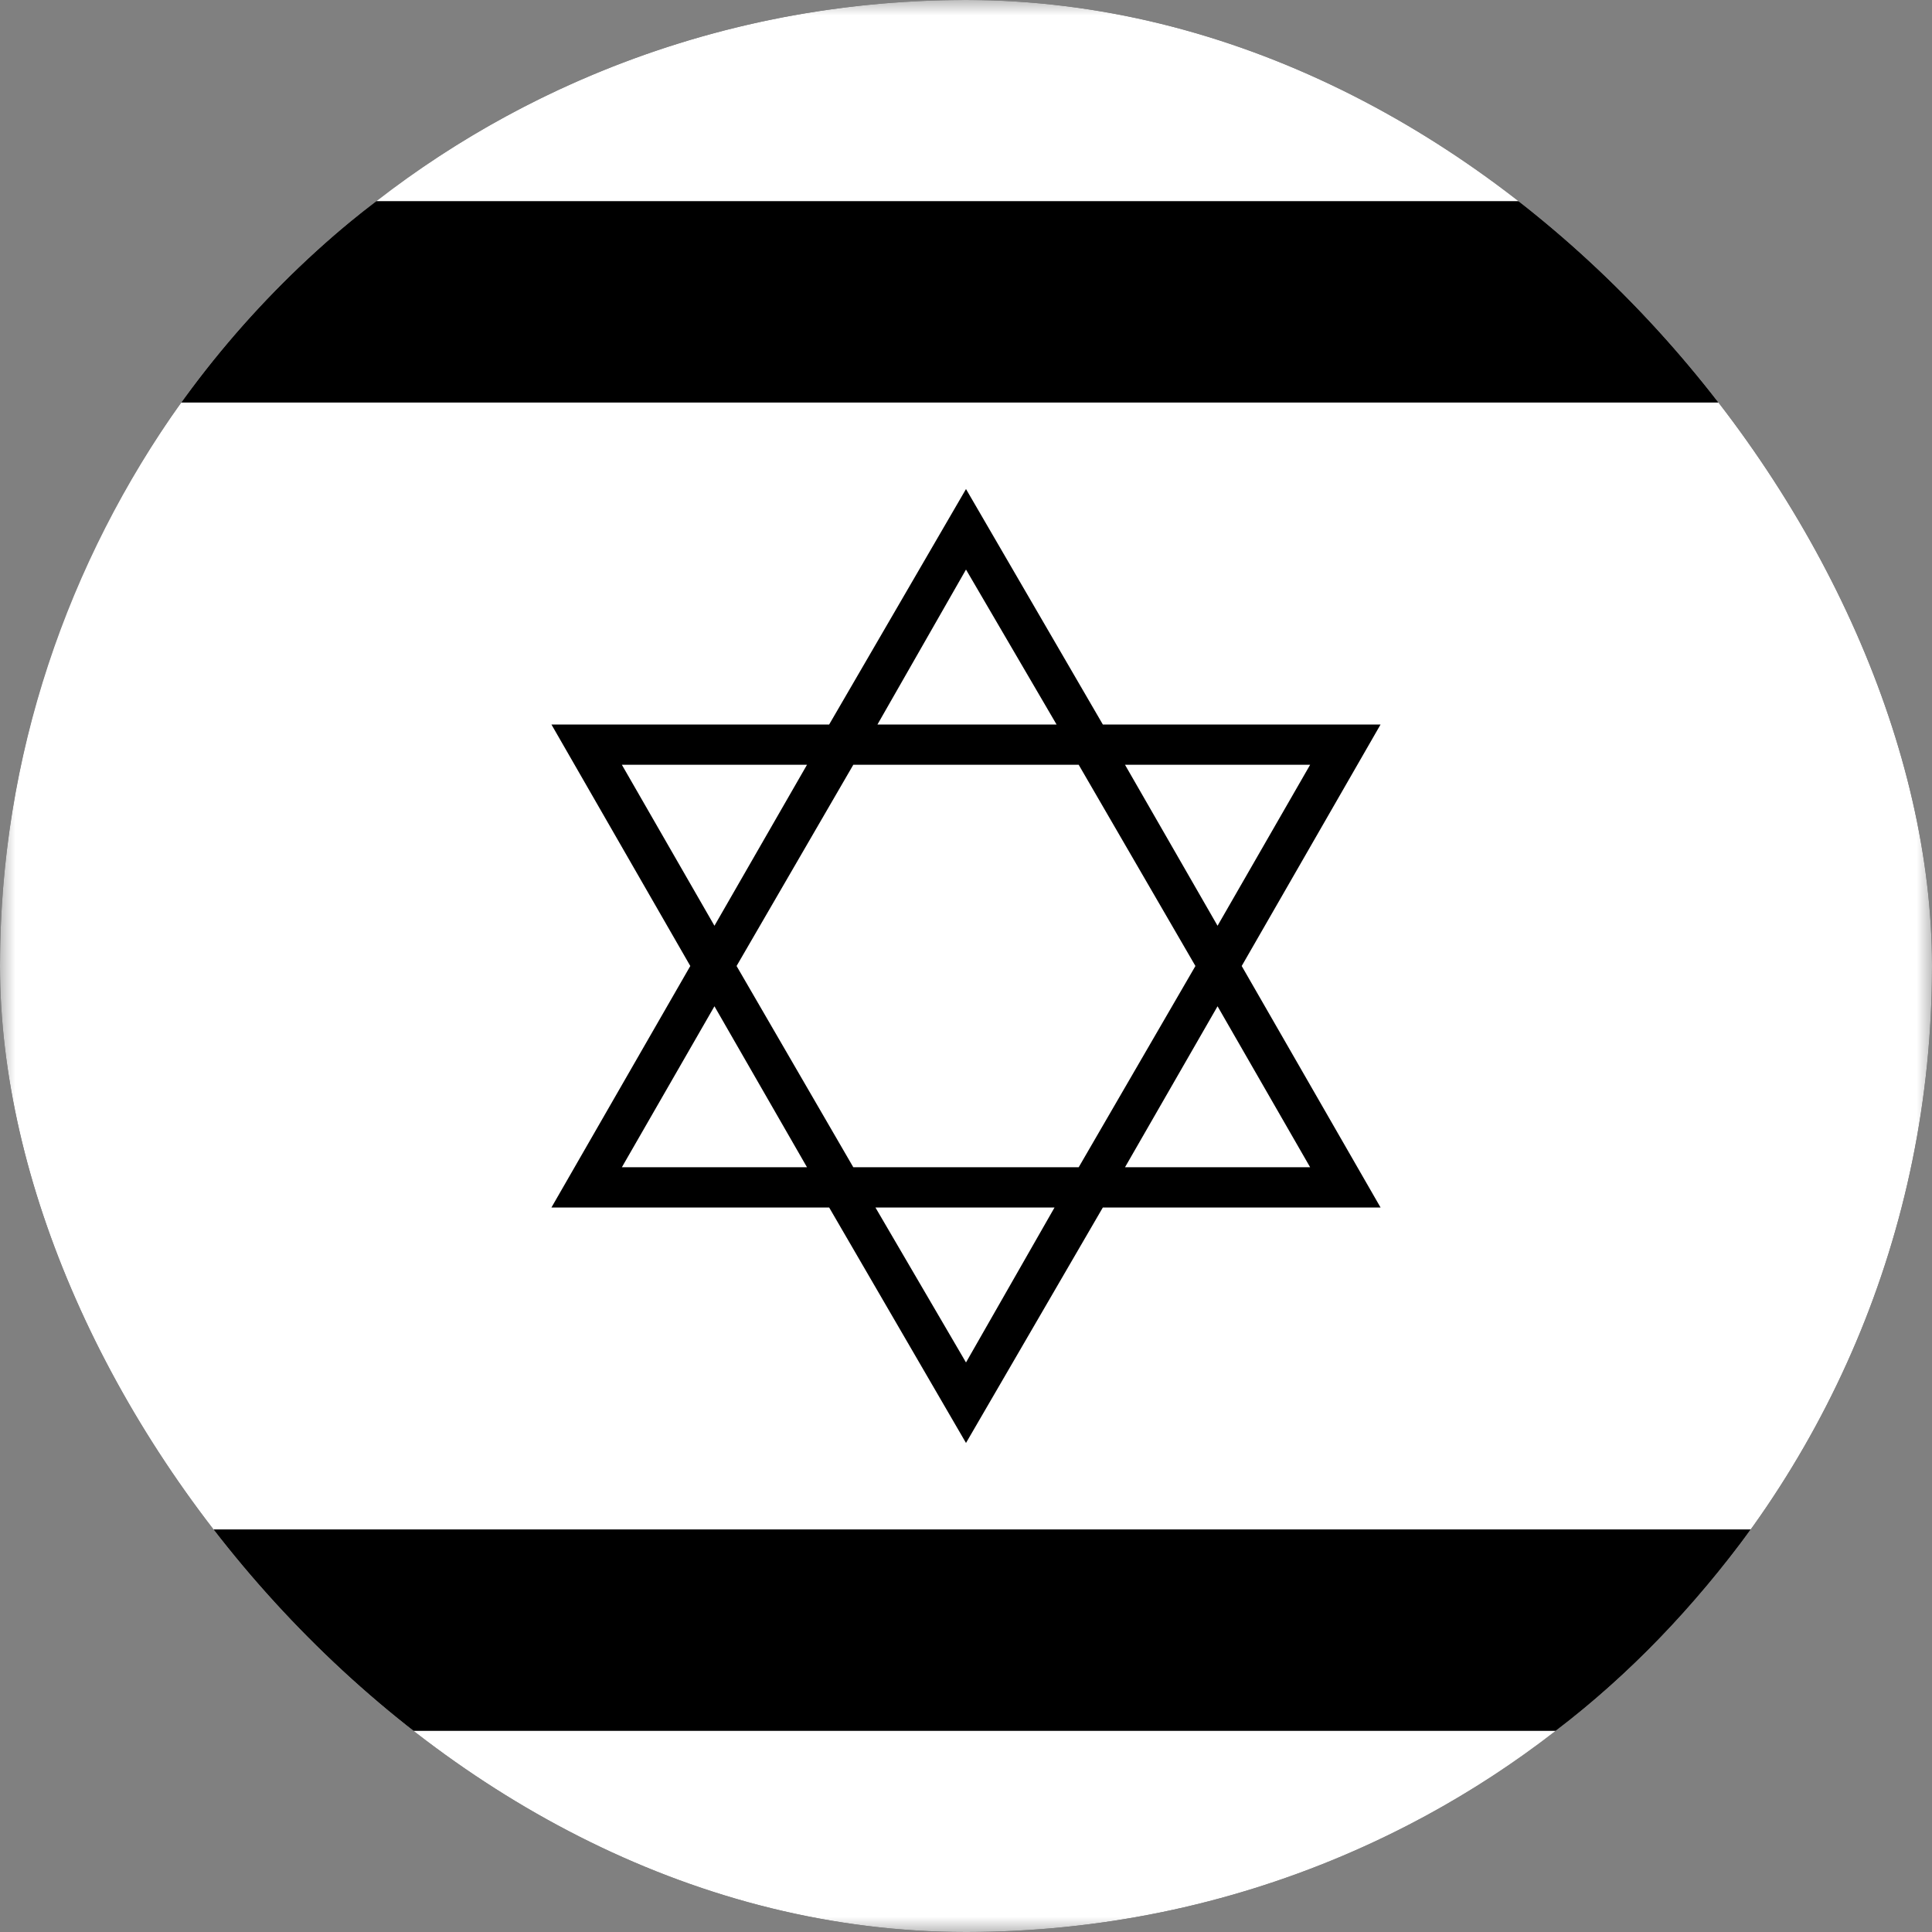 <svg width="64" height="64" viewBox="0 0 64 64" fill="none" xmlns="http://www.w3.org/2000/svg">
<rect x="0" y="0" width="64" height="64" fill="#808080" stroke="none"/>
<g clip-path="url(#clip0_230_11947)">
<mask id="mask0_230_11947" style="mask-type:luminance" maskUnits="userSpaceOnUse" x="0" y="0" width="64" height="64">
<path d="M64 0H0V64H64V0Z" fill="white" style="fill:white;fill-opacity:1;"/>
</mask>
<g mask="url(#mask0_230_11947)">
<path d="M32 0C24.667 0 17.867 2.467 12.467 6.667H51.533C46.133 2.467 39.334 0 32 0Z" fill="white" style="fill:white;fill-opacity:1;"/>
<path d="M32 64.001C39.334 64.001 46.133 61.534 51.533 57.334H12.467C17.867 61.534 24.667 64.001 32 64.001Z" fill="white" style="fill:white;fill-opacity:1;"/>
<path d="M0 32.001C0 39.001 2.267 45.401 6 50.667H58C61.8 45.401 64 39.001 64 32.001C64 25.001 61.733 18.601 58 13.334H6C2.267 18.601 0 25.001 0 32.001Z" fill="white" style="fill:white;fill-opacity:1;"/>
<path d="M51.533 6.666H12.467C10 8.533 7.8 10.799 6 13.333H58C56.2 10.799 54 8.533 51.533 6.666Z" fill="#231D9A" style="fill:#231D9A;fill:color(display-p3 0.137 0.114 0.604);fill-opacity:1;"/>
<path d="M12.467 57.333H51.533C54 55.466 56.133 53.199 58 50.666H6C7.8 53.199 10 55.466 12.467 57.333Z" fill="#231D9A" style="fill:#231D9A;fill:color(display-p3 0.137 0.114 0.604);fill-opacity:1;"/>
<path d="M41.133 32L45.733 24H36.533L32 16.2L27.467 24H18.267L22.867 32L18.267 40H27.467L32 47.8L36.533 40H45.733L41.133 32ZM43.4 25.334L40.333 30.667L37.267 25.334H43.4ZM39.6 32L35.733 38.667H28.267L24.4 32L28.267 25.334H35.733L39.6 32ZM32 18.867L35 24H29.067L32 18.867ZM20.6 25.334H26.733L23.667 30.667L20.6 25.334ZM20.6 38.667L23.667 33.334L26.733 38.667H20.6ZM32 45.133L29 40H34.933L32 45.133ZM40.333 33.334L43.4 38.667H37.267L40.333 33.334Z" fill="#231D9A" style="fill:#231D9A;fill:color(display-p3 0.137 0.114 0.604);fill-opacity:1;"/>
</g>
</g>
<defs>
<clipPath id="clip0_230_11947">
<rect width="64" height="64" rx="32" fill="white" style="fill:white;fill-opacity:1;"/>
</clipPath>
</defs>
</svg>
